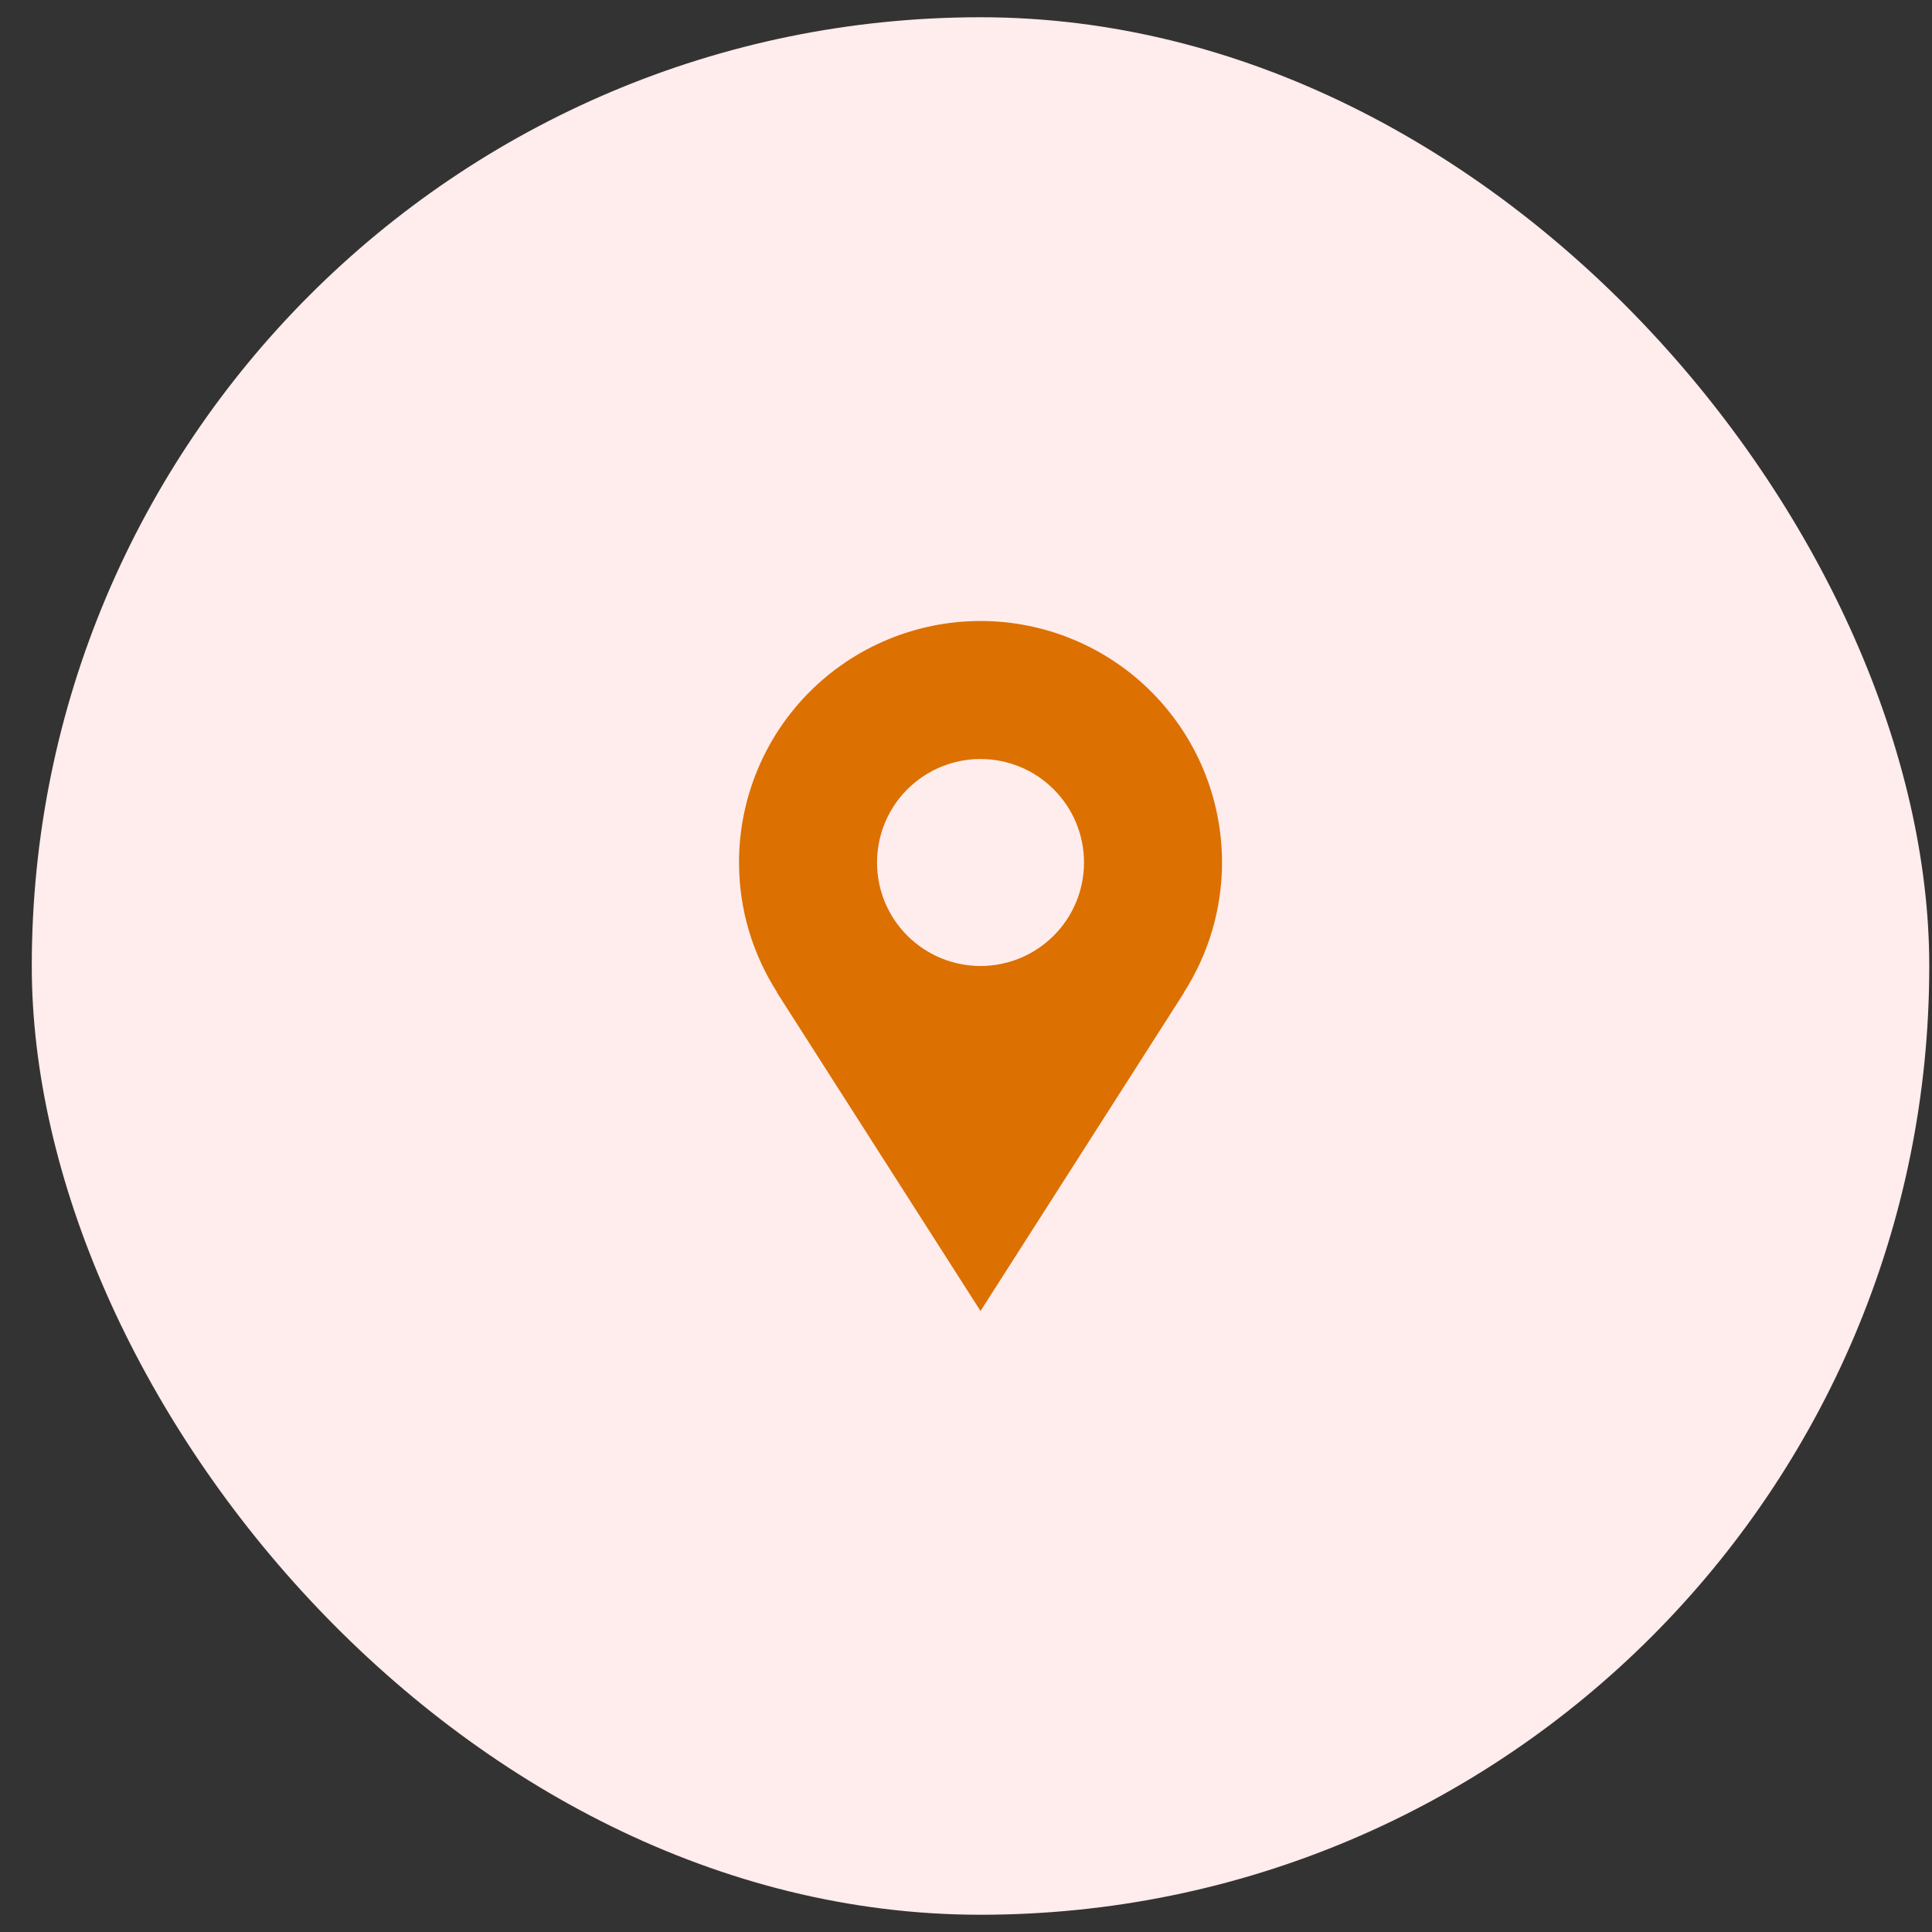 <svg width="56" height="56" viewBox="0 0 56 56" fill="none" xmlns="http://www.w3.org/2000/svg">
<rect x="0" y="0" width="56" height="56" fill="#333333" stroke="none"/>
<rect x="0.921" y="0.5" width="55" height="55" rx="27.5" fill="#FFECEC"/>
<path d="M35.421 25C35.421 24.081 35.24 23.171 34.888 22.321C34.536 21.472 34.02 20.7 33.37 20.05C32.721 19.4 31.949 18.885 31.1 18.533C30.25 18.181 29.34 18 28.421 18C27.502 18 26.591 18.181 25.742 18.533C24.893 18.885 24.121 19.4 23.471 20.05C22.821 20.7 22.305 21.472 21.954 22.321C21.602 23.171 21.421 24.081 21.421 25C21.421 26.387 21.831 27.677 22.526 28.765H22.518C24.878 32.46 28.421 38 28.421 38L34.324 28.765H34.317C35.037 27.641 35.42 26.335 35.421 25ZM28.421 28C27.625 28 26.862 27.684 26.299 27.121C25.737 26.559 25.421 25.796 25.421 25C25.421 24.204 25.737 23.441 26.299 22.879C26.862 22.316 27.625 22 28.421 22C29.216 22 29.98 22.316 30.542 22.879C31.105 23.441 31.421 24.204 31.421 25C31.421 25.796 31.105 26.559 30.542 27.121C29.98 27.684 29.216 28 28.421 28Z" fill="#DC7000"/>
</svg>
